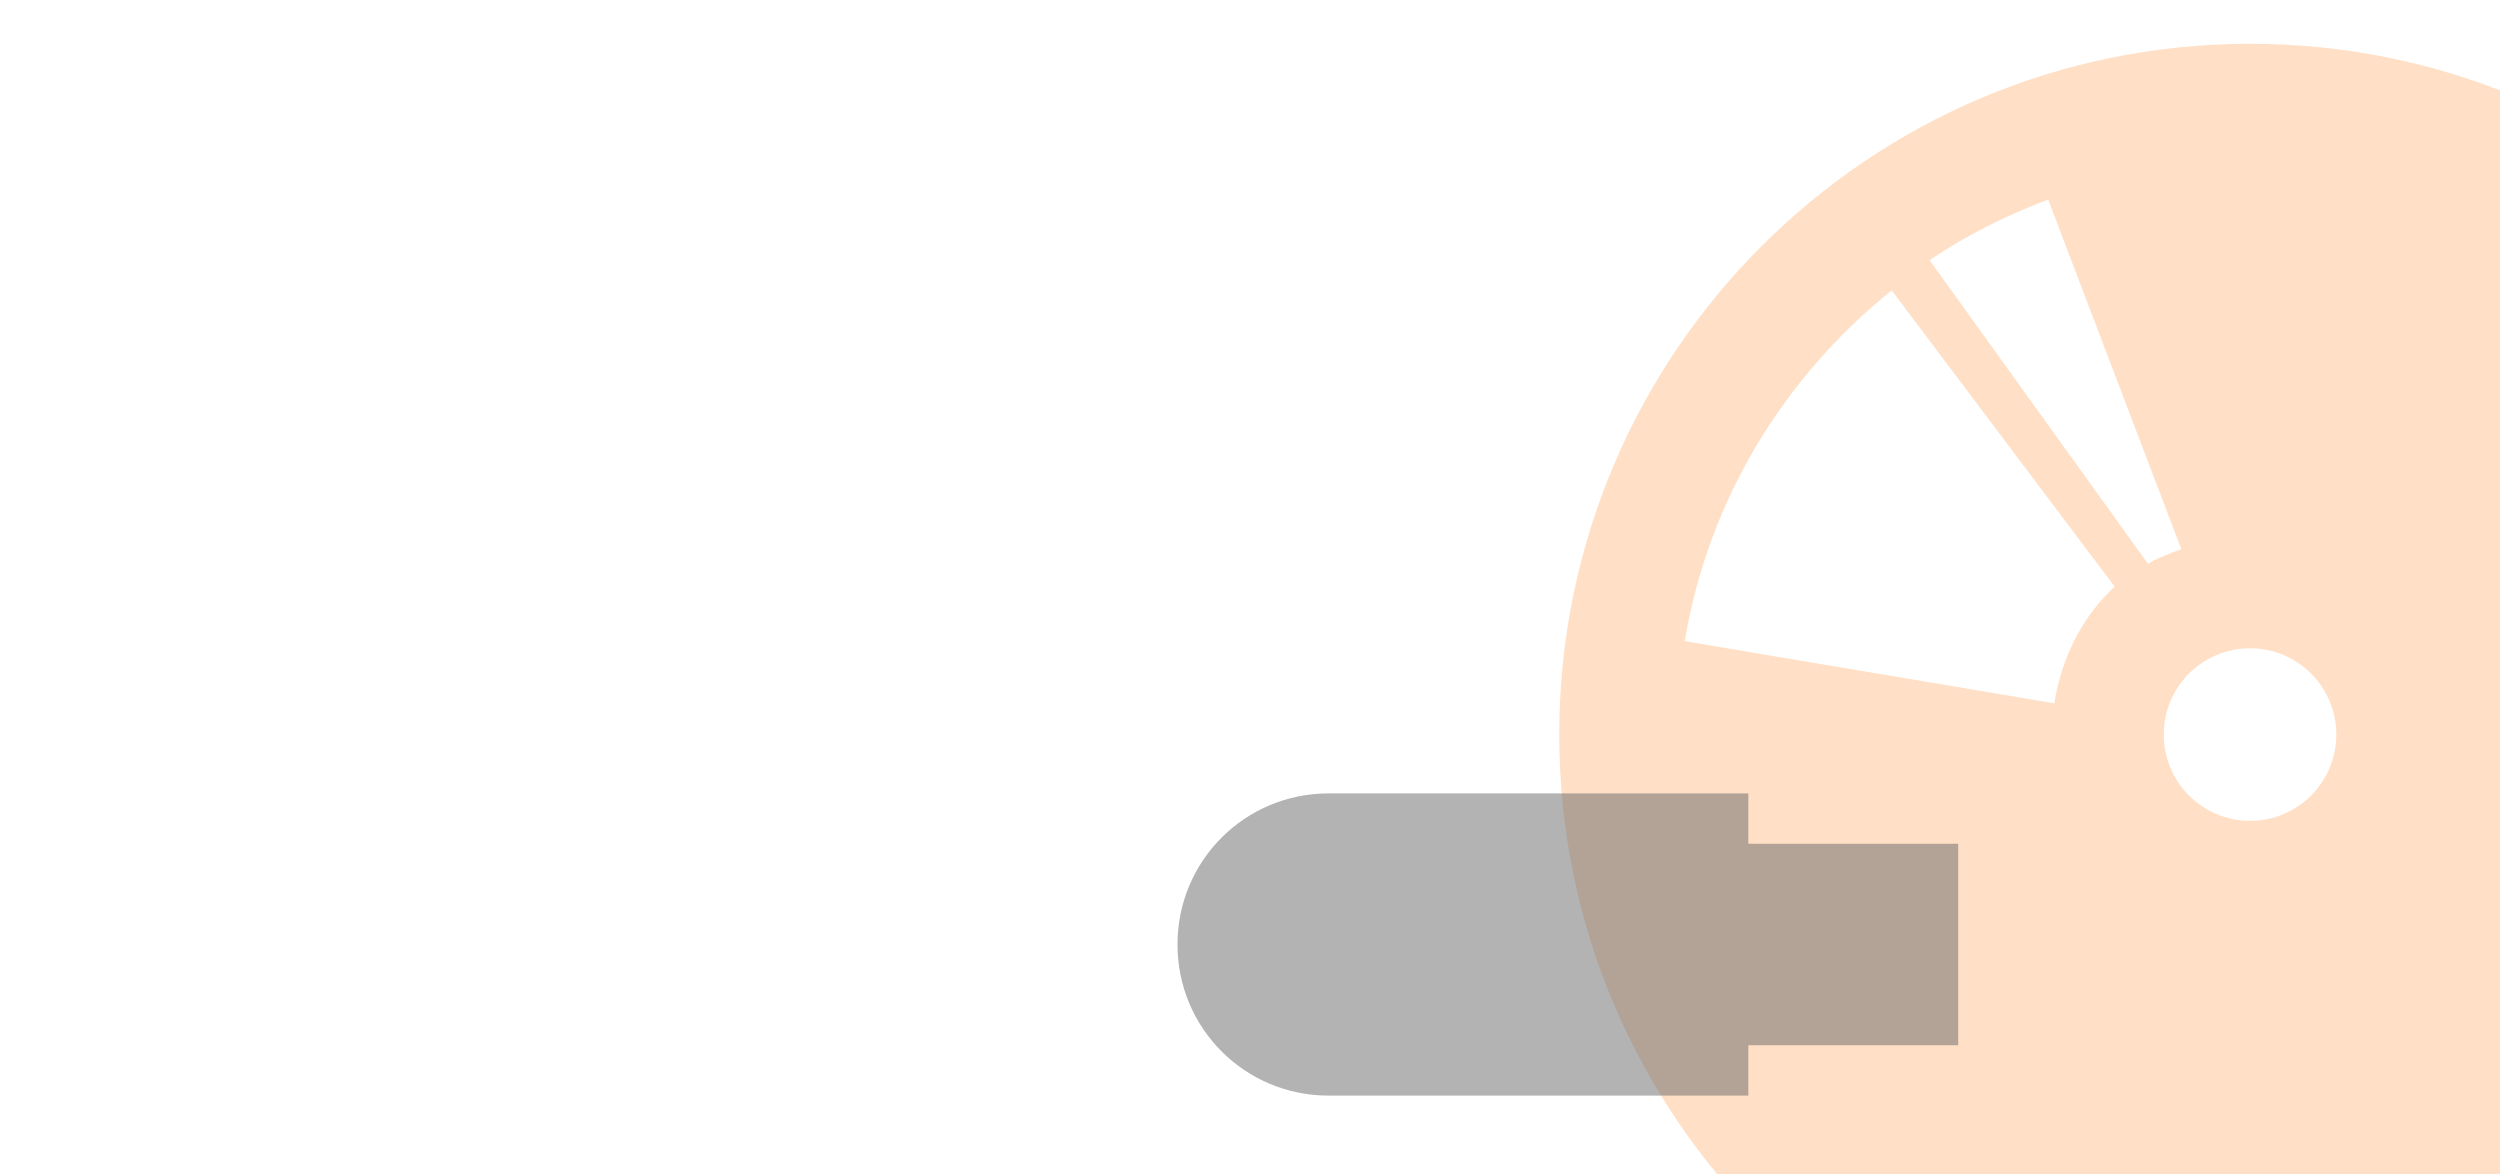 <?xml version="1.0" encoding="UTF-8" standalone="no"?>
<svg
   xmlns:dc="http://purl.org/dc/elements/1.1/"
   xmlns:cc="http://creativecommons.org/ns#"
   xmlns:rdf="http://www.w3.org/1999/02/22-rdf-syntax-ns#"
   xmlns:svg="http://www.w3.org/2000/svg"
   xmlns="http://www.w3.org/2000/svg"
   xmlns:xlink="http://www.w3.org/1999/xlink"
   xmlns:sodipodi="http://sodipodi.sourceforge.net/DTD/sodipodi-0.dtd"
   xmlns:inkscape="http://www.inkscape.org/namespaces/inkscape"
   width="568.653"
   height="267.063"
   id="svg3161"
   version="1.1"
   inkscape:version="1.0.1 (3bc2e813f5, 2020-09-07)"
   sodipodi:docname="background.svg"
   inkscape:export-filename=""
   inkscape:export-xdpi="90"
   inkscape:export-ydpi="90">
  <defs
     id="defs3163">
    <inkscape:perspective
       sodipodi:type="inkscape:persp3d"
       inkscape:vp_x="0 : 132.595 : 1"
       inkscape:vp_y="0 : 1000 : 0"
       inkscape:vp_z="600 : 132.595 : 1"
       inkscape:persp3d-origin="300 : 88.396667 : 1"
       id="perspective3156" />
    <linearGradient
       id="SVGID_2_-3-5"
       gradientUnits="userSpaceOnUse"
       x1="528.785"
       y1="333.303"
       x2="611.237"
       y2="512.854">
      <stop
         offset="0"
         style="stop-color:#00AEEF"
         id="stop246-3-0" />
      <stop
         offset="0.488"
         style="stop-color:#82D4F7"
         id="stop248-6-6" />
      <stop
         offset="1"
         style="stop-color:#004282"
         id="stop250-9-8" />
    </linearGradient>
    <linearGradient
       id="SVGID_3_-0-9"
       gradientUnits="userSpaceOnUse"
       x1="519.606"
       y1="358.852"
       x2="719.656"
       y2="322.709"
       gradientTransform="matrix(0.707,0.707,-0.707,0.707,367.198,-260.977)">
      <stop
         offset="0"
         style="stop-color:#00AEEF"
         id="stop257-5-3" />
      <stop
         offset="0.488"
         style="stop-color:#82D4F7"
         id="stop259-1-5" />
      <stop
         offset="1"
         style="stop-color:#004282"
         id="stop261-5-5" />
    </linearGradient>
    <linearGradient
       id="SVGID_4_-1-4"
       gradientUnits="userSpaceOnUse"
       x1="572.208"
       y1="405.039"
       x2="688.202"
       y2="252.061"
       gradientTransform="matrix(0.707,0.707,-0.707,0.707,367.198,-260.977)">
      <stop
         offset="0.004"
         style="stop-color:#82D4F7"
         id="stop268-0-4" />
      <stop
         offset="1"
         style="stop-color:#2E3192"
         id="stop270-9-2" />
    </linearGradient>
    <linearGradient
       y2="512.854"
       x2="611.237"
       y1="333.303"
       x1="528.785"
       gradientUnits="userSpaceOnUse"
       id="linearGradient4046-8-9">
      <stop
         id="stop4048-4-2"
         style="stop-color:#f68712;stop-opacity:1;"
         offset="0" />
      <stop
         id="stop4050-2-6"
         style="stop-color:#f0bb60;stop-opacity:1;"
         offset="0.488" />
      <stop
         id="stop4052-3-7"
         style="stop-color:#9a540b;stop-opacity:1;"
         offset="1" />
    </linearGradient>
    <linearGradient
       gradientTransform="matrix(0.707,0.707,-0.707,0.707,367.198,-260.977)"
       y2="322.709"
       x2="719.656"
       y1="358.852"
       x1="519.606"
       gradientUnits="userSpaceOnUse"
       id="linearGradient4066-3-3">
      <stop
         id="stop4068-7-7"
         style="stop-color:#f68712;stop-opacity:1;"
         offset="0" />
      <stop
         id="stop4070-8-3"
         style="stop-color:#f0bb60;stop-opacity:1;"
         offset="0.488" />
      <stop
         id="stop4072-6-9"
         style="stop-color:#9a540b;stop-opacity:1;"
         offset="1" />
    </linearGradient>
    <linearGradient
       gradientTransform="matrix(0.707,0.707,-0.707,0.707,367.198,-260.977)"
       y2="252.061"
       x2="688.202"
       y1="405.039"
       x1="572.208"
       gradientUnits="userSpaceOnUse"
       id="linearGradient4060-5-1">
      <stop
         id="stop4062-8-3"
         style="stop-color:#f0bb60;stop-opacity:1;"
         offset="0.004" />
      <stop
         id="stop4064-4-1"
         style="stop-color:#9a540b;stop-opacity:1;"
         offset="1" />
    </linearGradient>
    <linearGradient
       inkscape:collect="always"
       xlink:href="#linearGradient4060-5-1"
       id="linearGradient3126"
       gradientUnits="userSpaceOnUse"
       gradientTransform="matrix(0.902,0.9,-0.902,0.9,249.894,-723.042)"
       x1="572.208"
       y1="405.039"
       x2="688.202"
       y2="252.061" />
    <linearGradient
       inkscape:collect="always"
       xlink:href="#linearGradient4066-3-3"
       id="linearGradient3129"
       gradientUnits="userSpaceOnUse"
       gradientTransform="matrix(0.899,0.899,-0.899,0.899,250.193,-720.949)"
       x1="519.606"
       y1="358.852"
       x2="719.656"
       y2="322.709" />
    <linearGradient
       inkscape:collect="always"
       xlink:href="#linearGradient4046-8-9"
       id="linearGradient3132"
       gradientUnits="userSpaceOnUse"
       gradientTransform="matrix(1.272,0,0,1.269,-68.306,-19.217)"
       x1="528.785"
       y1="333.303"
       x2="611.237"
       y2="512.854" />
    <linearGradient
       inkscape:collect="always"
       xlink:href="#SVGID_4_-1-4"
       id="linearGradient3141"
       gradientUnits="userSpaceOnUse"
       gradientTransform="matrix(0.895,0.899,-0.895,0.899,401.742,-345.191)"
       x1="572.208"
       y1="405.039"
       x2="688.202"
       y2="252.061" />
    <linearGradient
       inkscape:collect="always"
       xlink:href="#SVGID_3_-0-9"
       id="linearGradient3144"
       gradientUnits="userSpaceOnUse"
       gradientTransform="matrix(0.9,0.902,-0.9,0.902,249.527,-722.819)"
       x1="519.606"
       y1="358.852"
       x2="719.656"
       y2="322.709" />
    <linearGradient
       inkscape:collect="always"
       xlink:href="#SVGID_2_-3-5"
       id="linearGradient3147"
       gradientUnits="userSpaceOnUse"
       gradientTransform="matrix(1.273,0,0,1.275,-221.57,-395.469)"
       x1="528.785"
       y1="333.303"
       x2="611.237"
       y2="512.854" />
    <linearGradient
       inkscape:collect="always"
       xlink:href="#linearGradient4066-3-3"
       id="linearGradient3198"
       gradientUnits="userSpaceOnUse"
       gradientTransform="matrix(0.899,0.899,-0.899,0.899,250.193,-720.949)"
       x1="519.606"
       y1="358.852"
       x2="719.656"
       y2="322.709" />
    <linearGradient
       inkscape:collect="always"
       xlink:href="#linearGradient4060-5-1"
       id="linearGradient3201"
       gradientUnits="userSpaceOnUse"
       gradientTransform="matrix(0.902,0.9,-0.902,0.9,401.842,-348.333)"
       x1="572.208"
       y1="405.039"
       x2="688.202"
       y2="252.061" />
    <linearGradient
       inkscape:collect="always"
       xlink:href="#linearGradient4060-5-1"
       id="linearGradient3974"
       gradientUnits="userSpaceOnUse"
       gradientTransform="matrix(0.902,0.9,-0.902,0.9,249.894,-722.601)"
       x1="572.208"
       y1="405.039"
       x2="688.202"
       y2="252.061" />
    <linearGradient
       inkscape:collect="always"
       xlink:href="#SVGID_3_-0-9"
       id="linearGradient3977"
       gradientUnits="userSpaceOnUse"
       gradientTransform="matrix(0.897,0.902,-0.897,0.902,402.024,-348.551)"
       x1="519.606"
       y1="358.852"
       x2="719.656"
       y2="322.709" />
    <linearGradient
       inkscape:collect="always"
       xlink:href="#SVGID_2_-3-5"
       id="linearGradient3979"
       gradientUnits="userSpaceOnUse"
       gradientTransform="matrix(1.268,0,0,1.275,-66.904,-21.202)"
       x1="528.785"
       y1="333.303"
       x2="611.237"
       y2="512.854" />
    <linearGradient
       inkscape:collect="always"
       xlink:href="#linearGradient4066-3-3"
       id="linearGradient3981"
       gradientUnits="userSpaceOnUse"
       gradientTransform="matrix(0.897,0.899,-0.897,0.899,402.424,-346.681)"
       x1="519.606"
       y1="358.852"
       x2="719.656"
       y2="322.709" />
    <linearGradient
       id="linearGradient3966">
      <stop
         style="stop-color:#90bfce;stop-opacity:1;"
         offset="0"
         id="stop3968" />
      <stop
         style="stop-color:#598db3;stop-opacity:1;"
         offset="1"
         id="stop3970" />
    </linearGradient>
    <linearGradient
       id="linearGradient4806">
      <stop
         style="stop-color:#000000;stop-opacity:0.484;"
         offset="0"
         id="stop4808" />
      <stop
         style="stop-color:#000000;stop-opacity:0;"
         offset="1"
         id="stop4810" />
    </linearGradient>
    <linearGradient
       id="linearGradient4565">
      <stop
         style="stop-color:#8294ab;stop-opacity:1;"
         offset="0"
         id="stop4567" />
      <stop
         style="stop-color:#c4cdd8;stop-opacity:1"
         offset="1"
         id="stop4569" />
    </linearGradient>
    <linearGradient
       id="linearGradient3440">
      <stop
         style="stop-color:#8294ab;stop-opacity:1;"
         offset="0"
         id="stop3442" />
      <stop
         style="stop-color:#c4cdd8;stop-opacity:1"
         offset="1"
         id="stop3444" />
    </linearGradient>
    <linearGradient
       id="linearGradient4565-4">
      <stop
         style="stop-color:#b57a33;stop-opacity:1;"
         offset="0"
         id="stop4567-5" />
      <stop
         style="stop-color:#e3b429;stop-opacity:1;"
         offset="1"
         id="stop4569-1" />
    </linearGradient>
    <linearGradient
       id="linearGradient3451">
      <stop
         style="stop-color:#b57a33;stop-opacity:1;"
         offset="0"
         id="stop3453" />
      <stop
         style="stop-color:#e3b429;stop-opacity:1;"
         offset="1"
         id="stop3455" />
    </linearGradient>
    <clipPath
       clipPathUnits="userSpaceOnUse"
       id="clipPath3874">
      <rect
         style="fill:#ffffff;fill-opacity:1;stroke:none"
         id="rect3876"
         width="157.204"
         height="79.204"
         x="1127.114"
         y="684.542" />
    </clipPath>
    <linearGradient
       id="linearGradient3966-7">
      <stop
         style="stop-color:#90bfce;stop-opacity:1;"
         offset="0"
         id="stop3968-6" />
      <stop
         style="stop-color:#598db3;stop-opacity:1;"
         offset="1"
         id="stop3970-7" />
    </linearGradient>
    <linearGradient
       id="linearGradient4806-2">
      <stop
         style="stop-color:#000000;stop-opacity:0.484;"
         offset="0"
         id="stop4808-8" />
      <stop
         style="stop-color:#000000;stop-opacity:0;"
         offset="1"
         id="stop4810-4" />
    </linearGradient>
    <linearGradient
       id="linearGradient4565-6">
      <stop
         style="stop-color:#8294ab;stop-opacity:1;"
         offset="0"
         id="stop4567-1" />
      <stop
         style="stop-color:#c4cdd8;stop-opacity:1"
         offset="1"
         id="stop4569-3" />
    </linearGradient>
    <linearGradient
       id="linearGradient3440-1">
      <stop
         style="stop-color:#8294ab;stop-opacity:1;"
         offset="0"
         id="stop3442-7" />
      <stop
         style="stop-color:#c4cdd8;stop-opacity:1"
         offset="1"
         id="stop3444-2" />
    </linearGradient>
    <linearGradient
       id="linearGradient4565-4-6">
      <stop
         style="stop-color:#b57a33;stop-opacity:1;"
         offset="0"
         id="stop4567-5-7" />
      <stop
         style="stop-color:#e3b429;stop-opacity:1;"
         offset="1"
         id="stop4569-1-0" />
    </linearGradient>
    <linearGradient
       id="linearGradient3451-0">
      <stop
         style="stop-color:#b57a33;stop-opacity:1;"
         offset="0"
         id="stop3453-7" />
      <stop
         style="stop-color:#e3b429;stop-opacity:1;"
         offset="1"
         id="stop3455-6" />
    </linearGradient>
    <clipPath
       clipPathUnits="userSpaceOnUse"
       id="clipPath3394">
      <rect
         style="color:#000000;fill:#ffffff;fill-opacity:1;fill-rule:nonzero;stroke:none;stroke-width:1;marker:none;visibility:visible;display:inline;overflow:visible;enable-background:accumulate"
         id="rect3396"
         width="135.575"
         height="86.968"
         x="1153.08"
         y="677.087" />
    </clipPath>
  </defs>
  <sodipodi:namedview
     id="base"
     pagecolor="#ffffff"
     bordercolor="#666666"
     borderopacity="1.0"
     inkscape:pageopacity="0.0"
     inkscape:pageshadow="2"
     inkscape:zoom="1.2340054"
     inkscape:cx="357.7861"
     inkscape:cy="19.567963"
     inkscape:document-units="px"
     inkscape:current-layer="layer1"
     showgrid="false"
     fit-margin-top="0"
     fit-margin-left="0"
     fit-margin-right="0"
     fit-margin-bottom="0"
     inkscape:window-width="1920"
     inkscape:window-height="1007"
     inkscape:window-x="0"
     inkscape:window-y="0"
     inkscape:window-maximized="1"
     inkscape:document-rotation="0" />
  <g
     inkscape:label="Layer 1"
     inkscape:groupmode="layer"
     id="layer1"
     transform="translate(-184.219,-372.799)">
    <path
       id="f"
       style="color:#090d11;fill:#ff7400;fill-opacity:0.22;stroke-width:19.626"
       d="m 696.013,382.755 c -86.779,0 -157.126,70.346 -157.126,157.126 0,86.779 70.346,157.126 157.126,157.126 86.779,0 157.126,-70.346 157.126,-157.126 0,-86.779 -70.346,-157.126 -157.126,-157.126 z m -45.918,35.436 30.286,79.522 c -2.587,0.962 -5.248,1.923 -7.586,3.318 l -49.677,-69.059 c 8.302,-5.586 17.376,-10.164 26.977,-13.781 z m -35.589,20.667 50.713,67.381 c -7.377,6.761 -12.075,16.211 -13.743,26.536 L 567.437,518.638 c 5.332,-32.015 22.501,-60.045 47.069,-79.781 z m 81.507,81.401 c 10.839,0 19.622,8.782 19.622,19.621 0,10.839 -8.782,19.622 -19.622,19.622 -10.839,0 -19.621,-8.782 -19.621,-19.622 0,-10.839 8.782,-19.621 19.621,-19.621 z" />
    <path
       id="rect4624"
       style="fill:#646464;fill-opacity:0.49;stroke:none;stroke-width:3.359"
       d="M 302.203 180.467 C 283.161 180.467 267.832 195.796 267.832 214.838 C 267.832 233.88 283.161 249.209 302.203 249.209 L 397.68 249.209 L 397.68 237.752 L 445.416 237.752 L 445.416 191.924 L 397.68 191.924 L 397.68 180.467 L 302.203 180.467 z "
       transform="translate(184.219,372.799)" />
  </g>
</svg>
